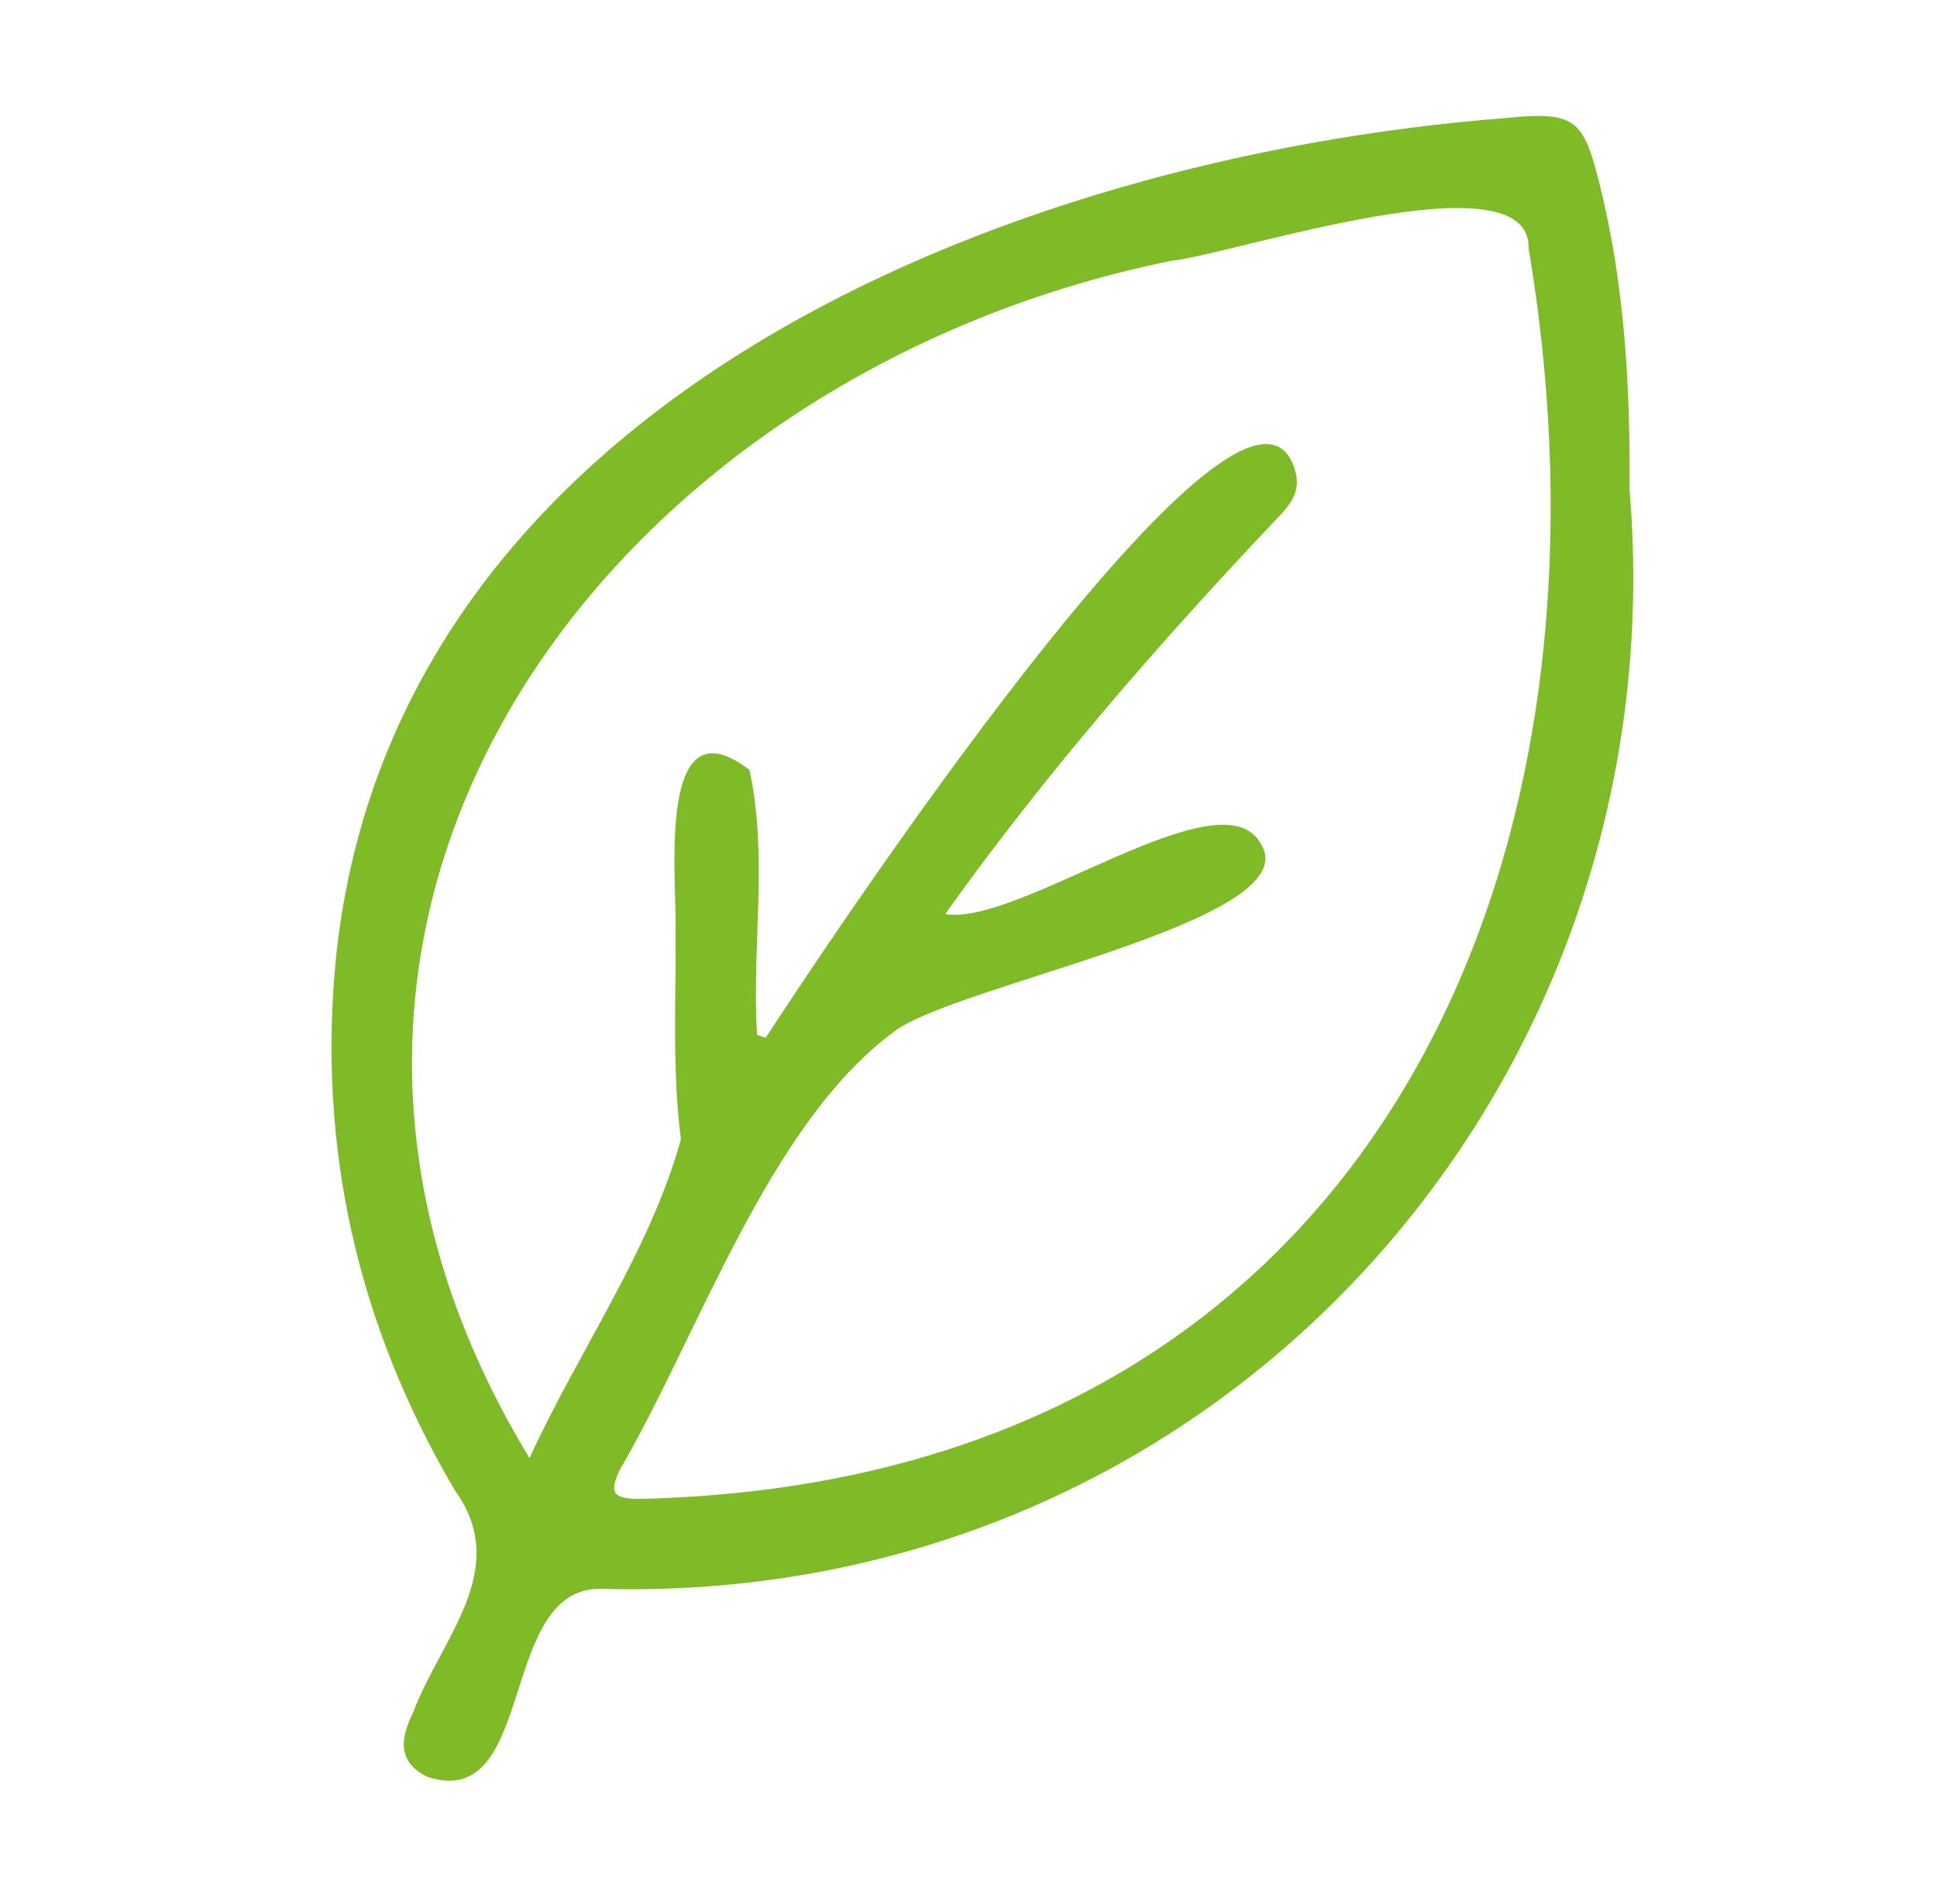 <svg width="59" height="58" viewBox="0 0 59 58" fill="none" xmlns="http://www.w3.org/2000/svg">
<path d="M49.635 14.915C51.161 33.058 37.142 48.91 18.333 48.408C15.143 48.306 16.367 55.22 13.026 54.137C12.098 53.692 12.191 52.963 12.585 52.17C13.438 49.902 15.595 47.821 13.855 45.405C10.891 40.377 9.65 34.928 10.242 29.103C12.046 12.242 30.64 4.803 45.796 3.601C47.994 3.384 48.226 3.584 48.748 5.71C49.49 8.736 49.659 11.815 49.635 14.915ZM23.06 31.525C23.147 31.559 23.234 31.588 23.321 31.622C24.405 29.946 38.227 8.85 39.485 14.482C39.601 15.115 39.155 15.525 38.778 15.924C35.205 19.703 31.8 23.625 28.79 27.849C31.046 28.236 37.241 23.505 38.412 25.723C39.862 28.059 28.97 30.026 27.207 31.451C23.402 34.273 21.285 40.657 18.878 44.783C18.547 45.473 18.675 45.661 19.446 45.667C41.388 45.194 49.804 26.897 46.561 7.568C46.631 4.678 37.525 7.762 35.657 7.95C18.344 11.478 6.182 28.071 16.129 44.424C17.608 41.187 19.812 38.097 20.74 34.706C20.461 32.523 20.601 30.334 20.577 28.145C20.601 26.669 20.021 21.288 22.828 23.46C23.402 26.059 22.897 28.863 23.06 31.525Z" fill="#7FBB27"/>
</svg>
